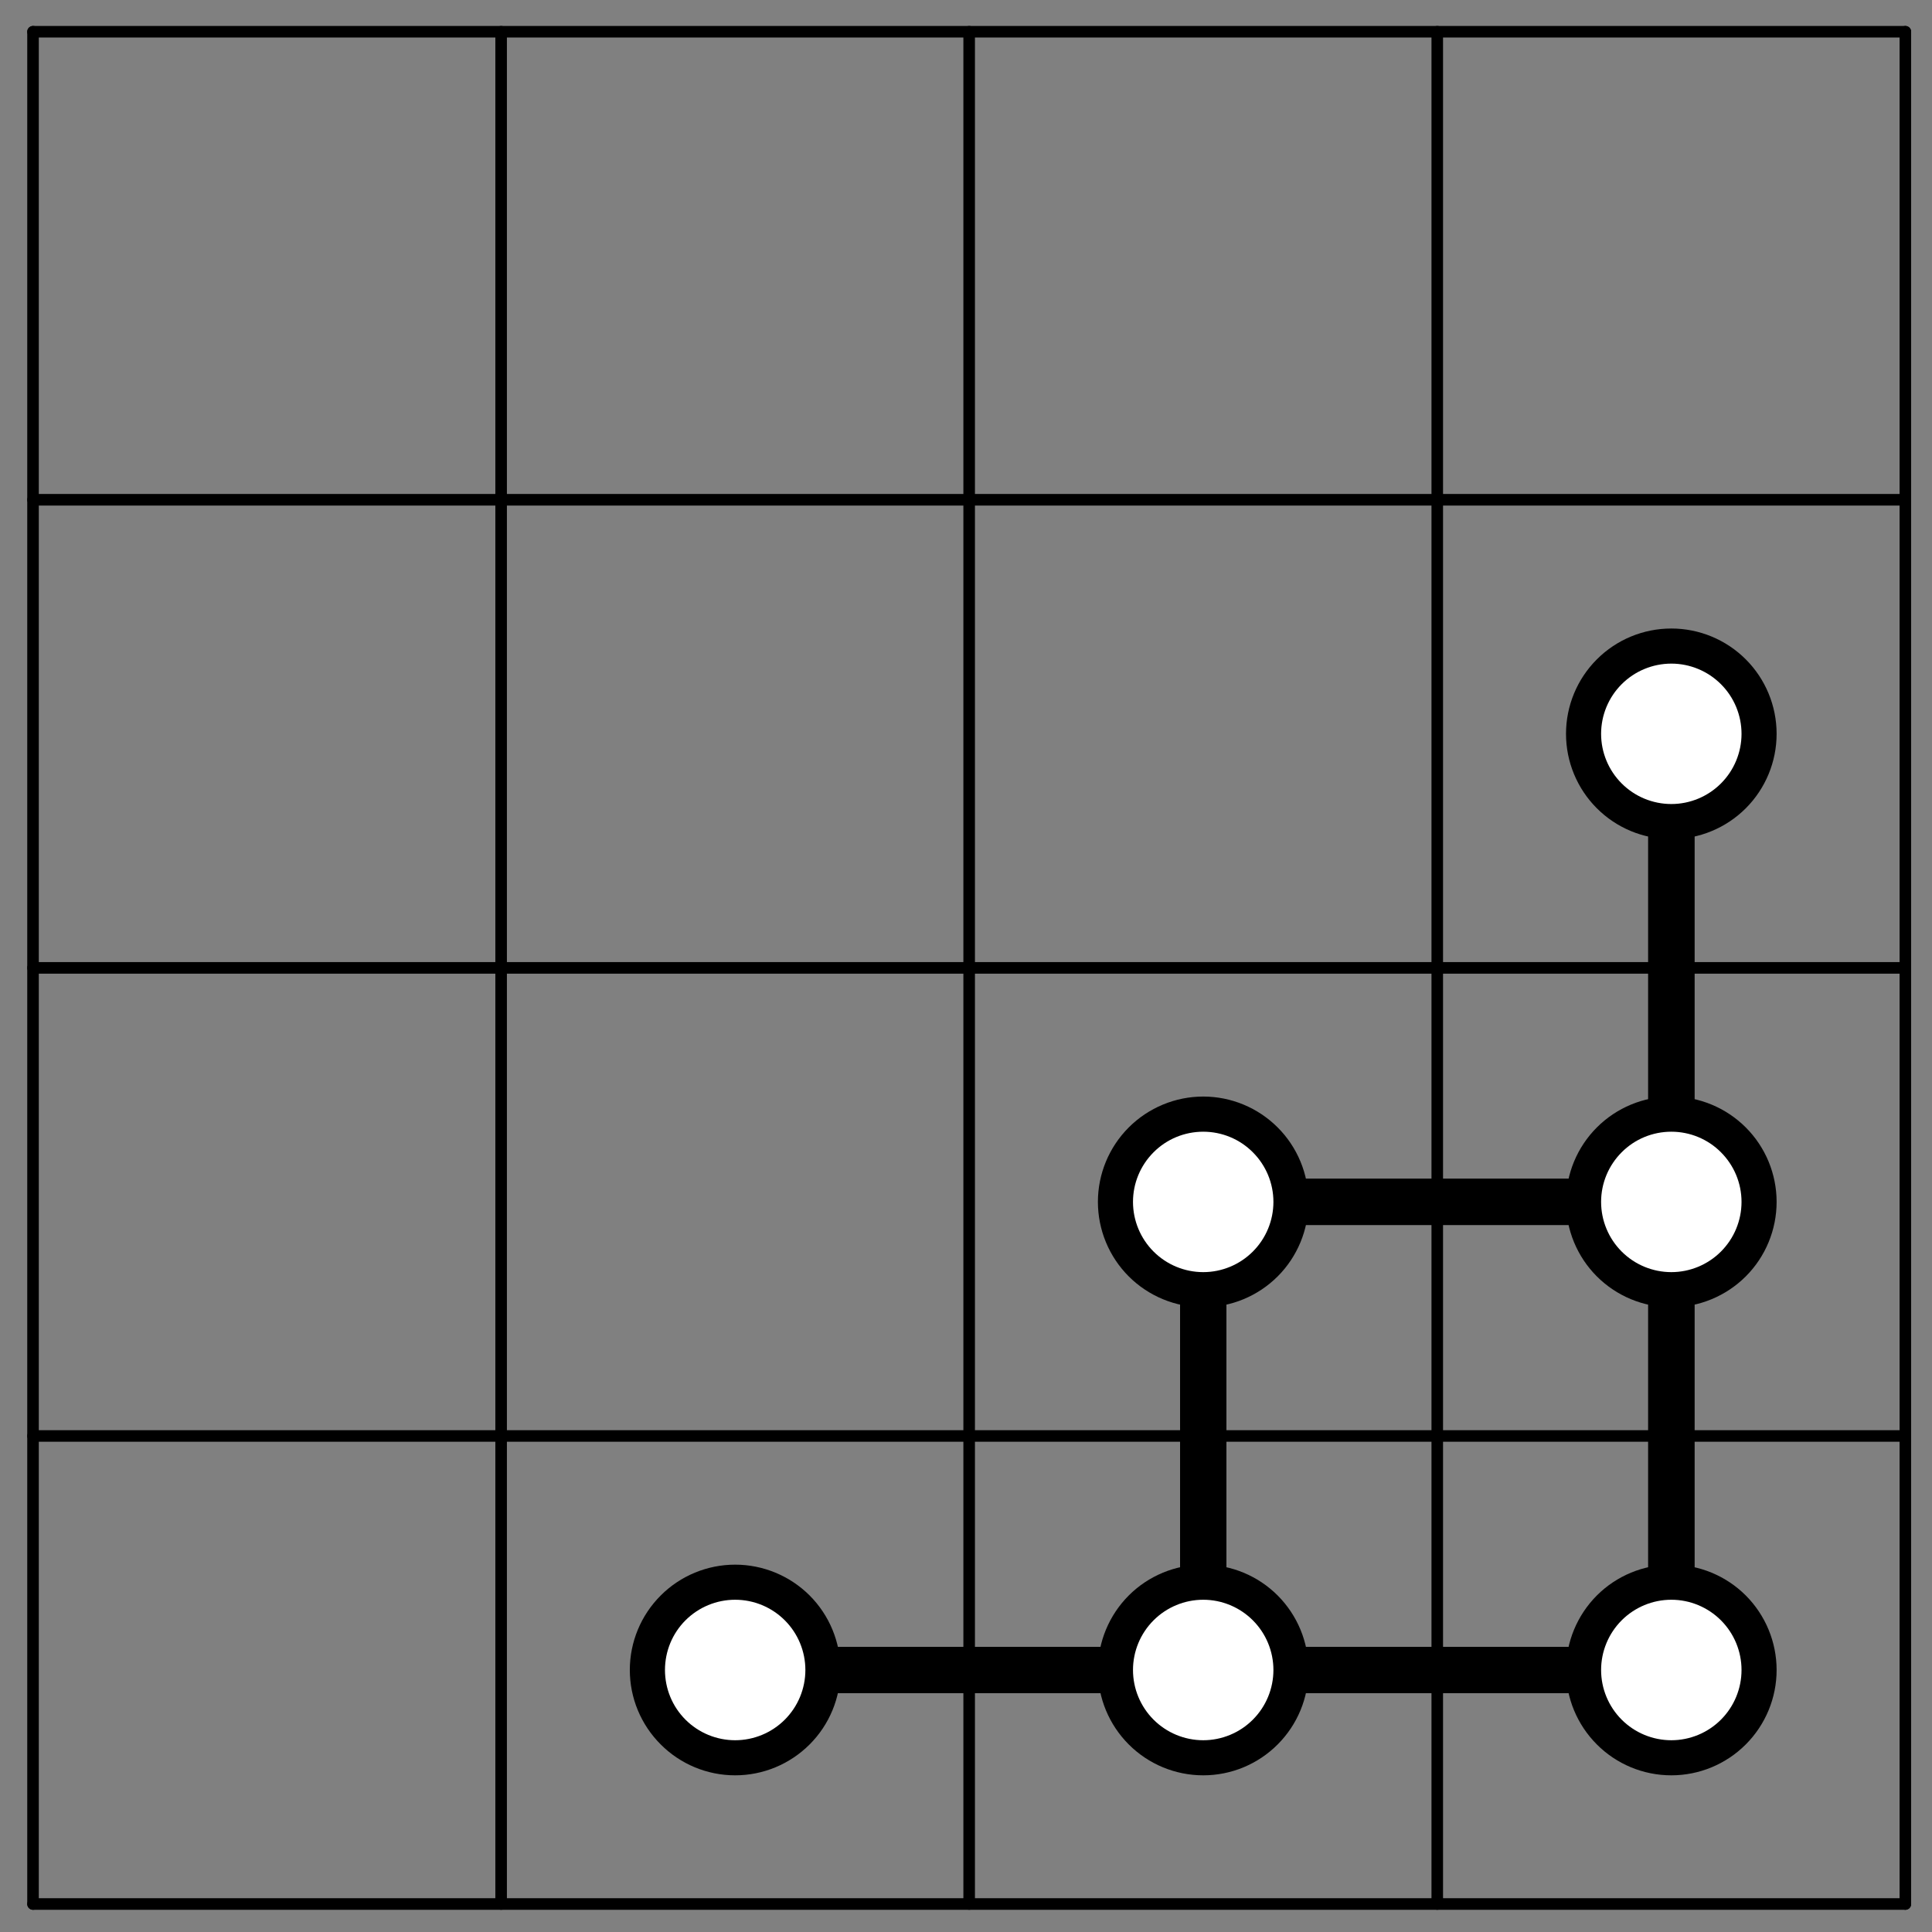 <?xml version="1.0" encoding="UTF-8"?>
<svg xmlns="http://www.w3.org/2000/svg" xmlns:xlink="http://www.w3.org/1999/xlink" width="117pt" height="117pt" viewBox="0 0 117 117" version="1.1">
<rect x="0" y="0" width="117" height="117" fill="#808080" stroke="none"/>
<g id="surface1">
<path style="fill:none;stroke-width:7;stroke-linecap:round;stroke-linejoin:round;stroke:rgb(0%,0%,0%);stroke-opacity:1;stroke-miterlimit:10;" d="M 20 1150.781 L 1153.867 1150.781 " transform="matrix(0.1,0,0,-0.1,0,117)"/>
<path style="fill:none;stroke-width:7;stroke-linecap:round;stroke-linejoin:round;stroke:rgb(0%,0%,0%);stroke-opacity:1;stroke-miterlimit:10;" d="M 20 1150.781 L 20 16.953 " transform="matrix(0.1,0,0,-0.1,0,117)"/>
<path style="fill:none;stroke-width:7;stroke-linecap:round;stroke-linejoin:round;stroke:rgb(0%,0%,0%);stroke-opacity:1;stroke-miterlimit:10;" d="M 20 867.344 L 1153.867 867.344 " transform="matrix(0.1,0,0,-0.1,0,117)"/>
<path style="fill:none;stroke-width:7;stroke-linecap:round;stroke-linejoin:round;stroke:rgb(0%,0%,0%);stroke-opacity:1;stroke-miterlimit:10;" d="M 303.477 1150.781 L 303.477 16.953 " transform="matrix(0.1,0,0,-0.1,0,117)"/>
<path style="fill:none;stroke-width:7;stroke-linecap:round;stroke-linejoin:round;stroke:rgb(0%,0%,0%);stroke-opacity:1;stroke-miterlimit:10;" d="M 20 583.867 L 1153.867 583.867 " transform="matrix(0.1,0,0,-0.1,0,117)"/>
<path style="fill:none;stroke-width:7;stroke-linecap:round;stroke-linejoin:round;stroke:rgb(0%,0%,0%);stroke-opacity:1;stroke-miterlimit:10;" d="M 586.914 1150.781 L 586.914 16.953 " transform="matrix(0.1,0,0,-0.1,0,117)"/>
<path style="fill:none;stroke-width:7;stroke-linecap:round;stroke-linejoin:round;stroke:rgb(0%,0%,0%);stroke-opacity:1;stroke-miterlimit:10;" d="M 20 300.391 L 1153.867 300.391 " transform="matrix(0.1,0,0,-0.1,0,117)"/>
<path style="fill:none;stroke-width:7;stroke-linecap:round;stroke-linejoin:round;stroke:rgb(0%,0%,0%);stroke-opacity:1;stroke-miterlimit:10;" d="M 870.391 1150.781 L 870.391 16.953 " transform="matrix(0.1,0,0,-0.1,0,117)"/>
<path style="fill:none;stroke-width:7;stroke-linecap:round;stroke-linejoin:round;stroke:rgb(0%,0%,0%);stroke-opacity:1;stroke-miterlimit:10;" d="M 20 16.953 L 1153.867 16.953 " transform="matrix(0.1,0,0,-0.1,0,117)"/>
<path style="fill:none;stroke-width:7;stroke-linecap:round;stroke-linejoin:round;stroke:rgb(0%,0%,0%);stroke-opacity:1;stroke-miterlimit:10;" d="M 1153.867 1150.781 L 1153.867 16.953 " transform="matrix(0.1,0,0,-0.1,0,117)"/>
<path style="fill:none;stroke-width:28;stroke-linecap:round;stroke-linejoin:round;stroke:rgb(0%,0%,0%);stroke-opacity:1;stroke-miterlimit:10;" d="M 1012.148 725.586 L 1012.148 442.148 " transform="matrix(0.1,0,0,-0.1,0,117)"/>
<path style="fill:none;stroke-width:28;stroke-linecap:round;stroke-linejoin:round;stroke:rgb(0%,0%,0%);stroke-opacity:1;stroke-miterlimit:10;" d="M 728.672 442.148 L 1012.148 442.148 " transform="matrix(0.1,0,0,-0.1,0,117)"/>
<path style="fill:none;stroke-width:28;stroke-linecap:round;stroke-linejoin:round;stroke:rgb(0%,0%,0%);stroke-opacity:1;stroke-miterlimit:10;" d="M 728.672 442.148 L 728.672 158.672 " transform="matrix(0.1,0,0,-0.1,0,117)"/>
<path style="fill:none;stroke-width:28;stroke-linecap:round;stroke-linejoin:round;stroke:rgb(0%,0%,0%);stroke-opacity:1;stroke-miterlimit:10;" d="M 1012.148 442.148 L 1012.148 725.586 " transform="matrix(0.1,0,0,-0.1,0,117)"/>
<path style="fill:none;stroke-width:28;stroke-linecap:round;stroke-linejoin:round;stroke:rgb(0%,0%,0%);stroke-opacity:1;stroke-miterlimit:10;" d="M 1012.148 442.148 L 728.672 442.148 " transform="matrix(0.1,0,0,-0.1,0,117)"/>
<path style="fill:none;stroke-width:28;stroke-linecap:round;stroke-linejoin:round;stroke:rgb(0%,0%,0%);stroke-opacity:1;stroke-miterlimit:10;" d="M 1012.148 442.148 L 1012.148 158.672 " transform="matrix(0.1,0,0,-0.1,0,117)"/>
<path style="fill:none;stroke-width:28;stroke-linecap:round;stroke-linejoin:round;stroke:rgb(0%,0%,0%);stroke-opacity:1;stroke-miterlimit:10;" d="M 445.195 158.672 L 728.672 158.672 " transform="matrix(0.1,0,0,-0.1,0,117)"/>
<path style="fill:none;stroke-width:28;stroke-linecap:round;stroke-linejoin:round;stroke:rgb(0%,0%,0%);stroke-opacity:1;stroke-miterlimit:10;" d="M 728.672 158.672 L 728.672 442.148 " transform="matrix(0.1,0,0,-0.1,0,117)"/>
<path style="fill:none;stroke-width:28;stroke-linecap:round;stroke-linejoin:round;stroke:rgb(0%,0%,0%);stroke-opacity:1;stroke-miterlimit:10;" d="M 728.672 158.672 L 445.195 158.672 " transform="matrix(0.1,0,0,-0.1,0,117)"/>
<path style="fill:none;stroke-width:28;stroke-linecap:round;stroke-linejoin:round;stroke:rgb(0%,0%,0%);stroke-opacity:1;stroke-miterlimit:10;" d="M 728.672 158.672 L 1012.148 158.672 " transform="matrix(0.1,0,0,-0.1,0,117)"/>
<path style="fill:none;stroke-width:28;stroke-linecap:round;stroke-linejoin:round;stroke:rgb(0%,0%,0%);stroke-opacity:1;stroke-miterlimit:10;" d="M 1012.148 158.672 L 1012.148 442.148 " transform="matrix(0.1,0,0,-0.1,0,117)"/>
<path style="fill:none;stroke-width:28;stroke-linecap:round;stroke-linejoin:round;stroke:rgb(0%,0%,0%);stroke-opacity:1;stroke-miterlimit:10;" d="M 1012.148 158.672 L 728.672 158.672 " transform="matrix(0.1,0,0,-0.1,0,117)"/>
<path style=" stroke:none;fill-rule:nonzero;fill:rgb(0%,0%,0%);fill-opacity:1;" d="M 107.59 44.441 C 107.59 46.133 106.918 47.754 105.723 48.949 C 104.527 50.145 102.902 50.816 101.215 50.816 C 99.52 50.816 97.898 50.145 96.703 48.949 C 95.508 47.754 94.836 46.133 94.836 44.441 C 94.836 42.746 95.508 41.125 96.703 39.93 C 97.898 38.734 99.52 38.062 101.215 38.062 C 102.902 38.062 104.527 38.734 105.723 39.93 C 106.918 41.125 107.59 42.746 107.59 44.441 "/>
<path style=" stroke:none;fill-rule:nonzero;fill:rgb(100%,100%,100%);fill-opacity:1;" d="M 105.465 44.441 C 105.465 45.566 105.016 46.648 104.219 47.445 C 103.422 48.242 102.34 48.691 101.215 48.691 C 100.086 48.691 99.004 48.242 98.207 47.445 C 97.41 46.648 96.961 45.566 96.961 44.441 C 96.961 43.312 97.41 42.23 98.207 41.434 C 99.004 40.637 100.086 40.188 101.215 40.188 C 102.34 40.188 103.422 40.637 104.219 41.434 C 105.016 42.23 105.465 43.312 105.465 44.441 "/>
<path style=" stroke:none;fill-rule:nonzero;fill:rgb(0%,0%,0%);fill-opacity:1;" d="M 79.242 72.785 C 79.242 74.477 78.57 76.102 77.375 77.297 C 76.18 78.492 74.559 79.164 72.867 79.164 C 71.176 79.164 69.551 78.492 68.355 77.297 C 67.16 76.102 66.488 74.477 66.488 72.785 C 66.488 71.094 67.16 69.473 68.355 68.277 C 69.551 67.082 71.176 66.406 72.867 66.406 C 74.559 66.406 76.18 67.082 77.375 68.277 C 78.57 69.473 79.242 71.094 79.242 72.785 "/>
<path style=" stroke:none;fill-rule:nonzero;fill:rgb(100%,100%,100%);fill-opacity:1;" d="M 77.117 72.785 C 77.117 73.914 76.668 74.996 75.871 75.793 C 75.074 76.59 73.992 77.039 72.867 77.039 C 71.738 77.039 70.656 76.59 69.859 75.793 C 69.062 74.996 68.613 73.914 68.613 72.785 C 68.613 71.656 69.062 70.578 69.859 69.781 C 70.656 68.98 71.738 68.535 72.867 68.535 C 73.992 68.535 75.074 68.98 75.871 69.781 C 76.668 70.578 77.117 71.656 77.117 72.785 "/>
<path style=" stroke:none;fill-rule:nonzero;fill:rgb(0%,0%,0%);fill-opacity:1;" d="M 107.59 72.785 C 107.59 74.477 106.918 76.102 105.723 77.297 C 104.527 78.492 102.902 79.164 101.215 79.164 C 99.52 79.164 97.898 78.492 96.703 77.297 C 95.508 76.102 94.836 74.477 94.836 72.785 C 94.836 71.094 95.508 69.473 96.703 68.277 C 97.898 67.082 99.52 66.406 101.215 66.406 C 102.902 66.406 104.527 67.082 105.723 68.277 C 106.918 69.473 107.59 71.094 107.59 72.785 "/>
<path style=" stroke:none;fill-rule:nonzero;fill:rgb(100%,100%,100%);fill-opacity:1;" d="M 105.465 72.785 C 105.465 73.914 105.016 74.996 104.219 75.793 C 103.422 76.59 102.34 77.039 101.215 77.039 C 100.086 77.039 99.004 76.59 98.207 75.793 C 97.41 74.996 96.961 73.914 96.961 72.785 C 96.961 71.656 97.41 70.578 98.207 69.781 C 99.004 68.98 100.086 68.535 101.215 68.535 C 102.34 68.535 103.422 68.98 104.219 69.781 C 105.016 70.578 105.465 71.656 105.465 72.785 "/>
<path style=" stroke:none;fill-rule:nonzero;fill:rgb(0%,0%,0%);fill-opacity:1;" d="M 50.898 101.133 C 50.898 102.824 50.227 104.445 49.031 105.641 C 47.832 106.84 46.211 107.512 44.52 107.512 C 42.828 107.512 41.207 106.84 40.012 105.641 C 38.812 104.445 38.141 102.824 38.141 101.133 C 38.141 99.441 38.812 97.82 40.012 96.621 C 41.207 95.426 42.828 94.754 44.52 94.754 C 46.211 94.754 47.832 95.426 49.031 96.621 C 50.227 97.82 50.898 99.441 50.898 101.133 "/>
<path style=" stroke:none;fill-rule:nonzero;fill:rgb(100%,100%,100%);fill-opacity:1;" d="M 48.773 101.133 C 48.773 102.262 48.324 103.344 47.527 104.141 C 46.73 104.938 45.648 105.387 44.52 105.387 C 43.391 105.387 42.309 104.938 41.512 104.141 C 40.715 103.344 40.27 102.262 40.27 101.133 C 40.27 100.004 40.715 98.922 41.512 98.125 C 42.309 97.328 43.391 96.879 44.52 96.879 C 45.648 96.879 46.73 97.328 47.527 98.125 C 48.324 98.922 48.773 100.004 48.773 101.133 "/>
<path style=" stroke:none;fill-rule:nonzero;fill:rgb(0%,0%,0%);fill-opacity:1;" d="M 79.242 101.133 C 79.242 102.824 78.57 104.445 77.375 105.641 C 76.18 106.84 74.559 107.512 72.867 107.512 C 71.176 107.512 69.551 106.84 68.355 105.641 C 67.16 104.445 66.488 102.824 66.488 101.133 C 66.488 99.441 67.16 97.82 68.355 96.621 C 69.551 95.426 71.176 94.754 72.867 94.754 C 74.559 94.754 76.18 95.426 77.375 96.621 C 78.57 97.82 79.242 99.441 79.242 101.133 "/>
<path style=" stroke:none;fill-rule:nonzero;fill:rgb(100%,100%,100%);fill-opacity:1;" d="M 77.117 101.133 C 77.117 102.262 76.668 103.344 75.871 104.141 C 75.074 104.938 73.992 105.387 72.867 105.387 C 71.738 105.387 70.656 104.938 69.859 104.141 C 69.062 103.344 68.613 102.262 68.613 101.133 C 68.613 100.004 69.062 98.922 69.859 98.125 C 70.656 97.328 71.738 96.879 72.867 96.879 C 73.992 96.879 75.074 97.328 75.871 98.125 C 76.668 98.922 77.117 100.004 77.117 101.133 "/>
<path style=" stroke:none;fill-rule:nonzero;fill:rgb(0%,0%,0%);fill-opacity:1;" d="M 107.59 101.133 C 107.59 102.824 106.918 104.445 105.723 105.641 C 104.527 106.84 102.902 107.512 101.215 107.512 C 99.52 107.512 97.898 106.84 96.703 105.641 C 95.508 104.445 94.836 102.824 94.836 101.133 C 94.836 99.441 95.508 97.82 96.703 96.621 C 97.898 95.426 99.52 94.754 101.215 94.754 C 102.902 94.754 104.527 95.426 105.723 96.621 C 106.918 97.82 107.59 99.441 107.59 101.133 "/>
<path style=" stroke:none;fill-rule:nonzero;fill:rgb(100%,100%,100%);fill-opacity:1;" d="M 105.465 101.133 C 105.465 102.262 105.016 103.344 104.219 104.141 C 103.422 104.938 102.34 105.387 101.215 105.387 C 100.086 105.387 99.004 104.938 98.207 104.141 C 97.41 103.344 96.961 102.262 96.961 101.133 C 96.961 100.004 97.41 98.922 98.207 98.125 C 99.004 97.328 100.086 96.879 101.215 96.879 C 102.34 96.879 103.422 97.328 104.219 98.125 C 105.016 98.922 105.465 100.004 105.465 101.133 "/>
</g>
</svg>
